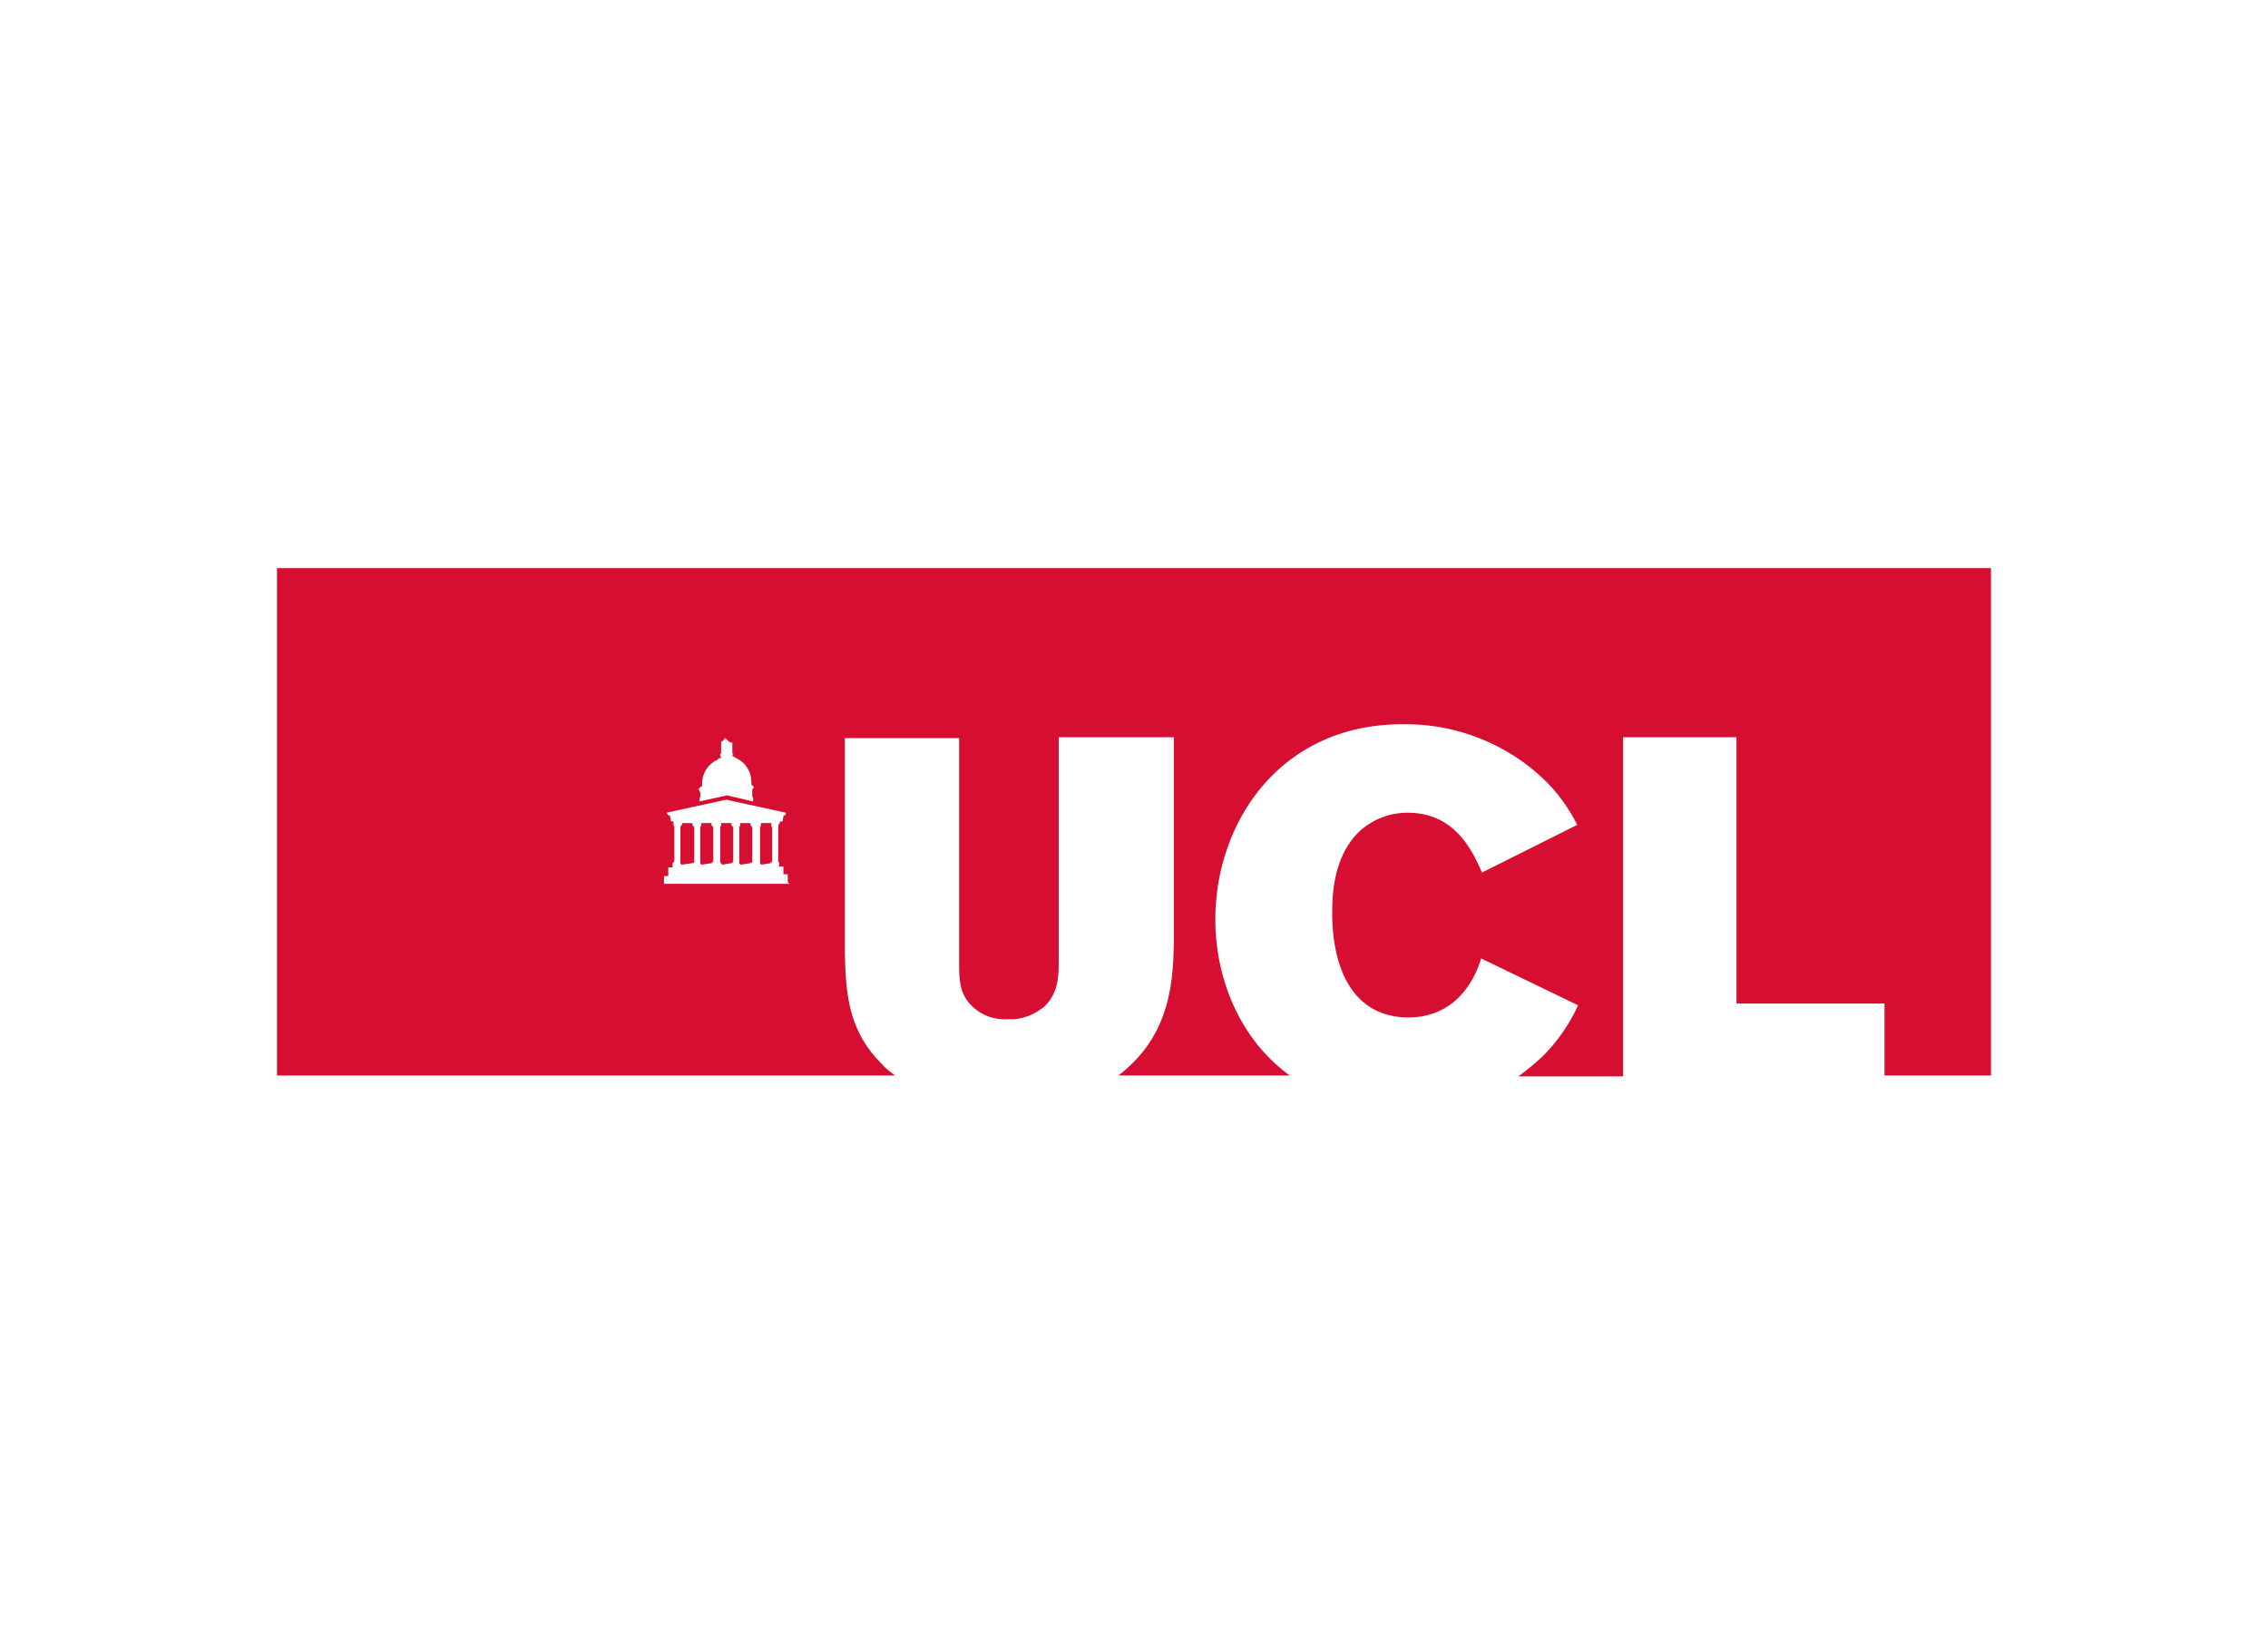<svg xmlns="http://www.w3.org/2000/svg" width="138" height="100" fill="none"><path fill="#D50E32" d="m43.349 52.507.052-.053v-2.111c-.052-.053-.052-.106-.052-.106h-.053v-.158h-.632v.106c0 .052 0 .105-.053.105v2.269h.053v.053zc-.053 0-.053-.106 0-.106zM44.56 52.507l.053-.053v-2.111c-.053-.053-.053-.106-.053-.106h-.052v-.158h-.632v.106c0 .052 0 .105-.053.105v2.164l.053.053v.052h.052v.053zs0-.106.053-.106zM45.72 52.507l.052-.053v-2.111c-.053-.053-.053-.106-.053-.106h-.053v-.158h-.632v.106c0 .052 0 .105-.052.105v2.269h.052v.053zc-.053 0-.053-.106-.053-.106zM46.93 52.507l.053-.053v-2.111c-.052-.053-.052-.106-.052-.106v-.158h-.633v.106c0 .052 0 .105-.052.105v2.269h.052v.053zc-.053 0-.053-.106 0-.106z"/><path fill="#D50E32" d="M16.855 34.565v30.87h37.608c-.264-.21-.58-.422-.79-.686-2.16-2.11-2.213-4.59-2.265-6.86V44.907h6.952v13.668c0 .95 0 1.9.79 2.639.58.58 1.37.844 2.213.791.79.053 1.58-.264 2.212-.791.79-.792.843-1.742.843-2.639v-13.72h7.005v11.662c0 2.533 0 5.752-2.581 8.232a9 9 0 0 1-.79.686H78.48c-3.055-2.216-4.53-5.91-4.53-9.498 0-5.91 3.95-11.874 11.377-11.874 3.266-.053 6.479 1.214 8.796 3.536.738.739 1.37 1.636 1.844 2.586l-5.794 2.902c-.58-1.32-1.633-3.641-4.53-3.641a4.32 4.32 0 0 0-2.95 1.16c-1.632 1.584-1.632 4.064-1.632 4.961 0 3.272 1.211 6.333 4.635 6.333 3.213 0 4.214-2.85 4.424-3.589l5.9 2.85a10.6 10.6 0 0 1-2.16 3.113c-.474.422-.948.844-1.475 1.214h6.374V44.855h6.9v16.2h9.006v4.38h6.479v-30.87zm25.651 13.403h.053v-.053h.053v-.052h.052s.053 0 .053-.053c0-.37.053-.686.263-1.003.158-.264.422-.475.685-.58 0-.053.105-.106.158-.106s.053 0 .053-.053c0 0 0-.052-.053-.052v-.159h.053v-.739h.052l.158-.158s0-.053.053-.053l.053.053.158.158h.052v.053h.158v.686h.053v.053s-.053 0-.053.053l.053.053c.053.052.158.052.158.105.263.106.527.317.685.58.21.317.263.634.263 1.003v.053h.053v.053h.052v.053h.053v.052c-.053 0-.053.053-.053.053 0 .053-.052.053-.052.053v.422c0 .053.052.053.052.106v.21l-1.58-.369-1.685.37v-.211c.053 0 .053-.053.053-.106v-.264s-.053 0-.053-.053c0-.052-.053-.052-.053-.052.053-.053 0-.106 0-.106m5.53 5.805H40.4v-.475h.264v-.528h.263v-.264h.053v-.052l.052-.053V50.29c-.052-.053-.052-.105-.052-.105v-.212h-.158l-.053-.316c0-.053-.053-.053-.105-.053l-.106-.158 3.635-.792 3.634.792-.053.158c-.052 0-.052 0-.105.053l-.053.316h-.158v.106h-.052c0 .053 0 .105-.053.105v2.27h.053v.264h.263v.474h.263v.475z"/><path fill="#D50E32" d="m42.19 52.507.053-.053v-2.111c-.053-.053-.053-.106-.053-.106h-.053v-.158h-.632v.106h-.052c0 .052 0 .105-.053.105v2.269h.053v.053zq-.08 0 0 0"/></svg>